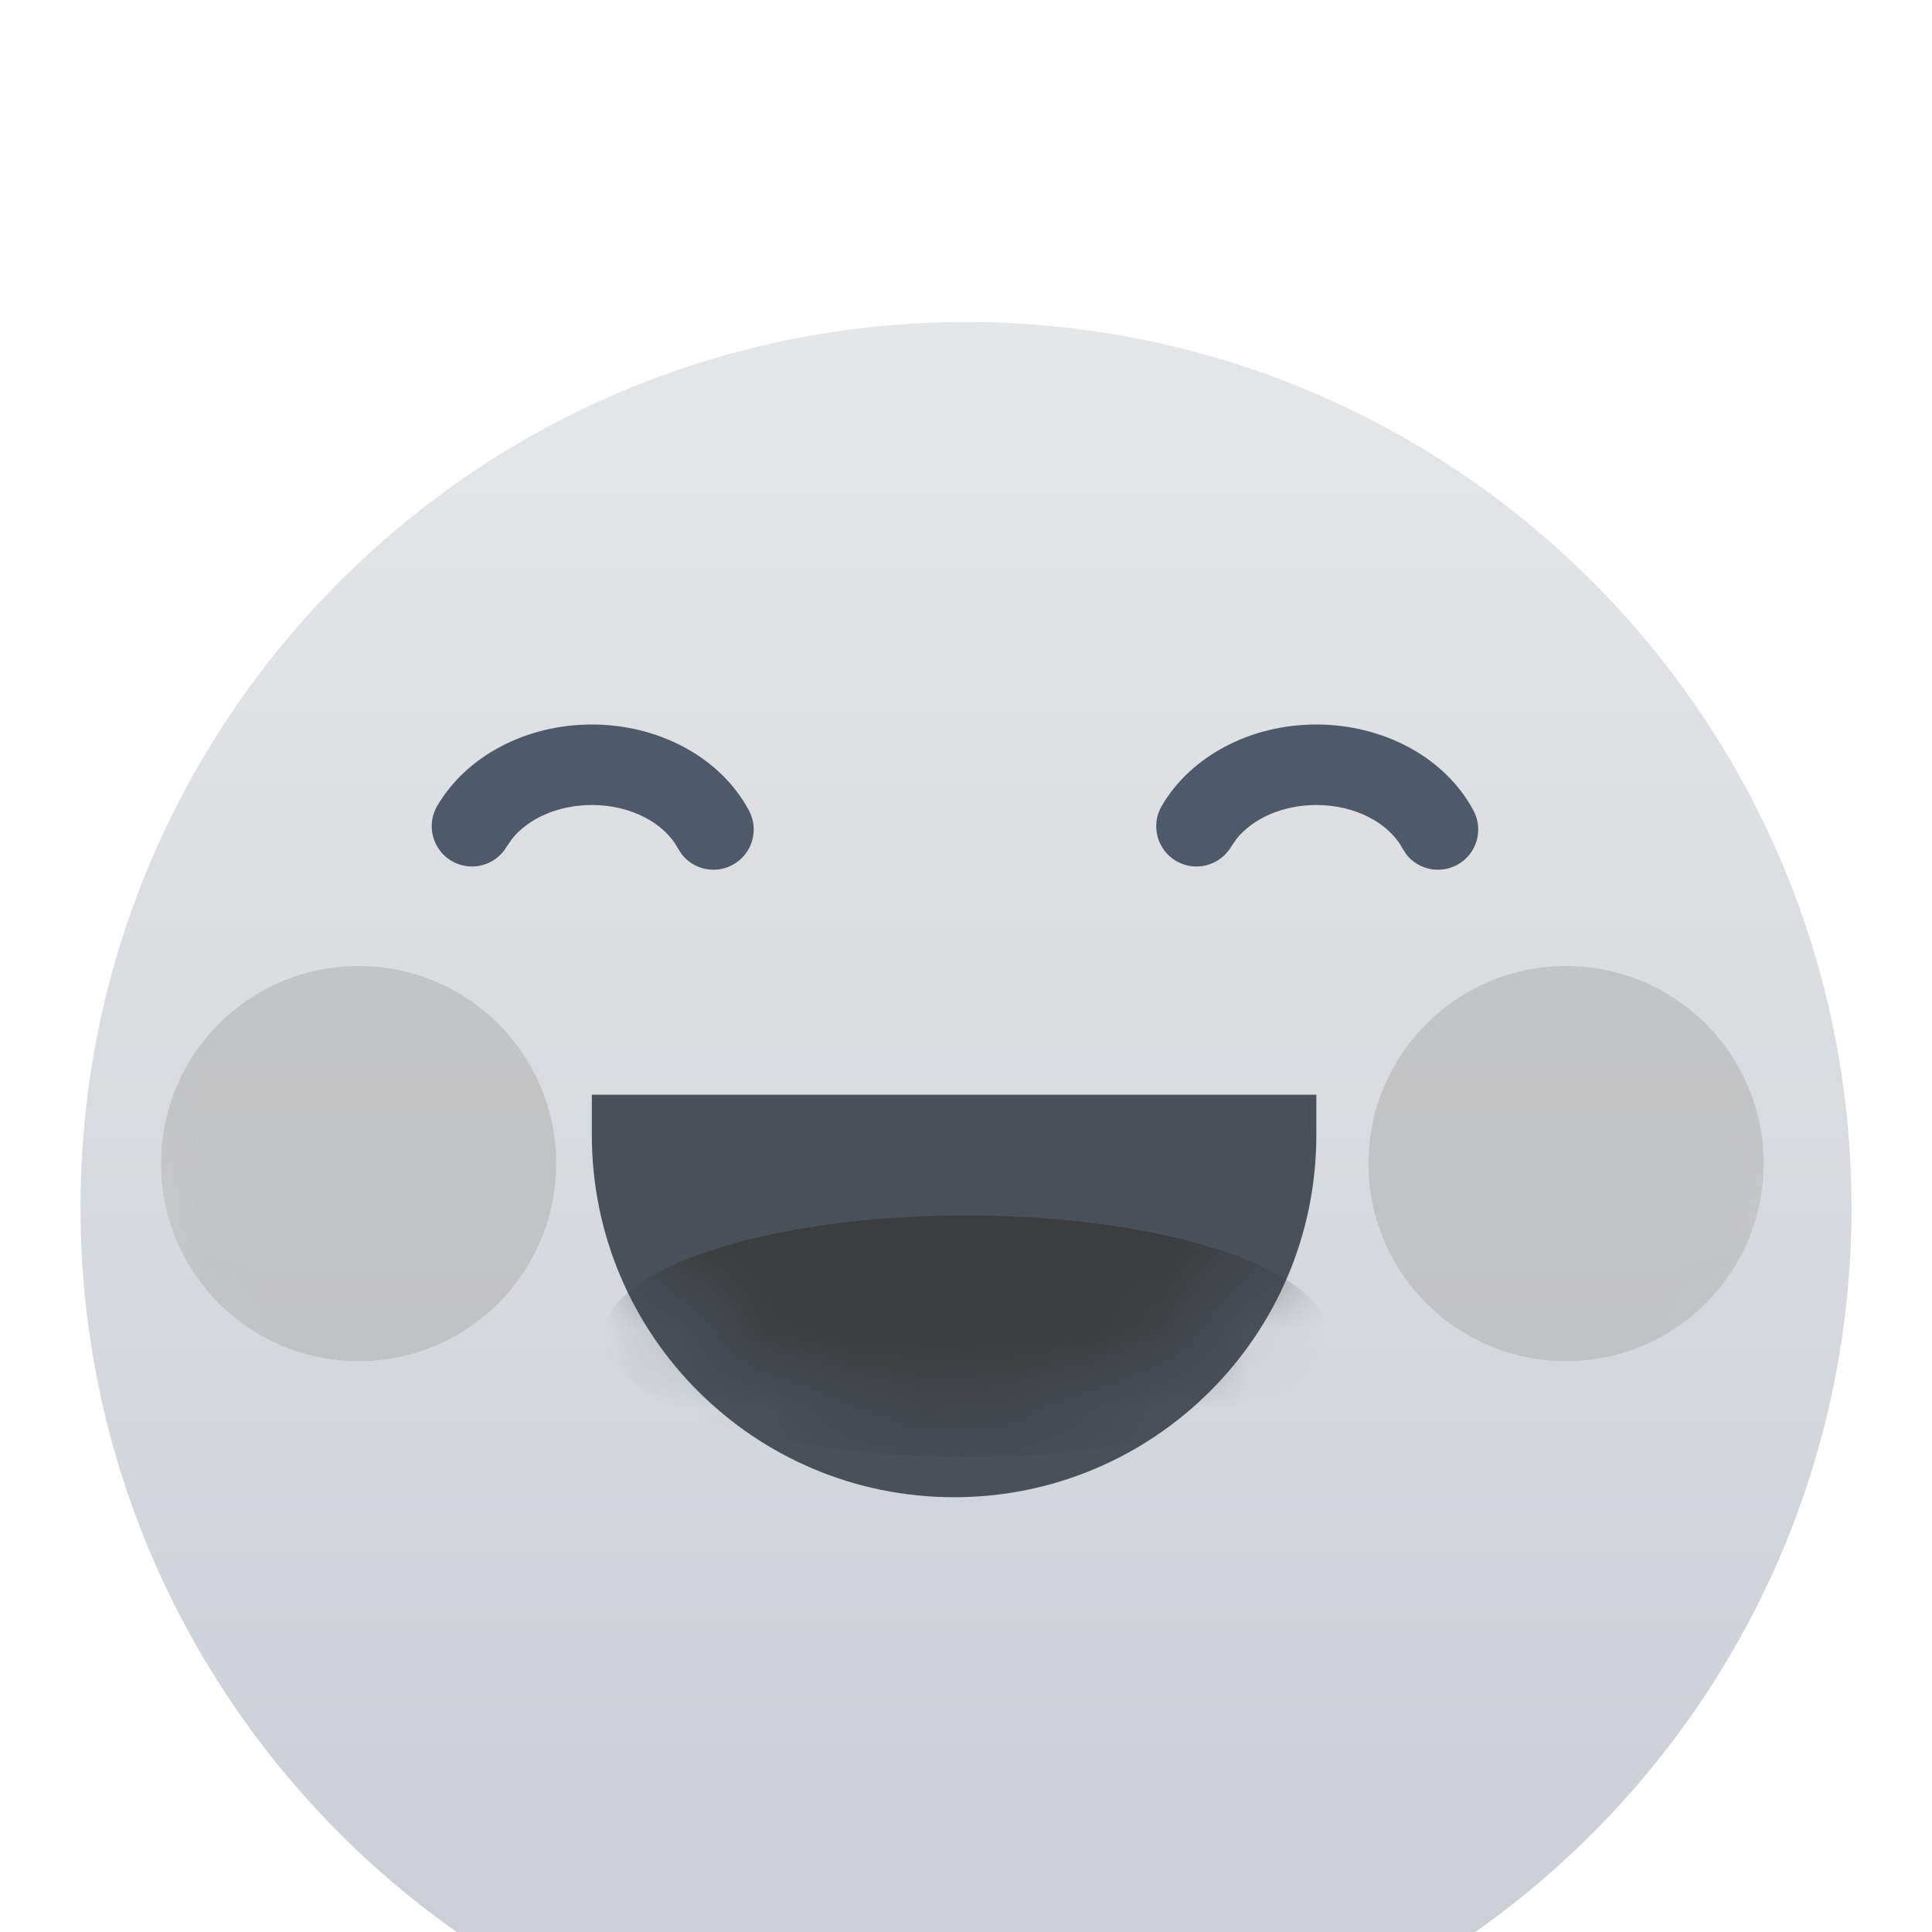<svg width="24" height="24" viewBox="0 0 24 24" fill="none" xmlns="http://www.w3.org/2000/svg">
<rect opacity="0.01" width="24" height="24" fill="#D8D8D8"/>
<g filter="url(#filter0_ii_365_3059)">
<path fill-rule="evenodd" clip-rule="evenodd" d="M12 23C18.075 23 23 18.075 23 12C23 5.925 18.075 1 12 1C5.925 1 1 5.925 1 12C1 18.075 5.925 23 12 23Z" fill="url(#paint0_linear_365_3059)"/>
</g>
<mask id="mask0_365_3059" style="mask-type:alpha" maskUnits="userSpaceOnUse" x="1" y="1" width="22" height="22">
<path fill-rule="evenodd" clip-rule="evenodd" d="M12 23C18.075 23 23 18.075 23 12C23 5.925 18.075 1 12 1C5.925 1 1 5.925 1 12C1 18.075 5.925 23 12 23Z" fill="white"/>
</mask>
<g mask="url(#mask0_365_3059)">
<g filter="url(#filter1_f_365_3059)">
<path fill-rule="evenodd" clip-rule="evenodd" d="M4.455 16.909C5.81 16.909 6.909 15.81 6.909 14.454C6.909 13.099 5.81 12 4.455 12C3.099 12 2 13.099 2 14.454C2 15.81 3.099 16.909 4.455 16.909Z" fill="#BABABA" fill-opacity="0.7"/>
</g>
<g filter="url(#filter2_f_365_3059)">
<path fill-rule="evenodd" clip-rule="evenodd" d="M19.454 16.909C20.81 16.909 21.909 15.81 21.909 14.454C21.909 13.099 20.81 12 19.454 12C18.099 12 17 13.099 17 14.454C17 15.81 18.099 16.909 19.454 16.909Z" fill="#BABABA" fill-opacity="0.7"/>
</g>
</g>
<g filter="url(#filter3_i_365_3059)">
<path fill-rule="evenodd" clip-rule="evenodd" d="M9.098 9.745C8.882 9.861 8.619 9.801 8.471 9.615L8.422 9.54C8.255 9.226 7.838 9 7.352 9C6.932 9 6.563 9.169 6.362 9.419L6.295 9.516C6.156 9.754 5.85 9.835 5.611 9.696C5.373 9.557 5.292 9.25 5.431 9.012C5.795 8.389 6.538 8 7.352 8C8.191 8 8.955 8.414 9.304 9.069C9.434 9.313 9.342 9.615 9.098 9.745Z" fill="#4E5969"/>
</g>
<g filter="url(#filter4_i_365_3059)">
<path fill-rule="evenodd" clip-rule="evenodd" d="M18.099 9.745C17.882 9.861 17.619 9.801 17.471 9.615L17.422 9.54C17.255 9.226 16.838 9 16.352 9C15.932 9 15.563 9.169 15.362 9.419L15.295 9.516C15.156 9.754 14.85 9.835 14.611 9.696C14.373 9.557 14.292 9.25 14.431 9.012C14.795 8.389 15.538 8 16.352 8C17.192 8 17.955 8.414 18.304 9.069C18.434 9.313 18.342 9.615 18.099 9.745Z" fill="#4E5969"/>
</g>
<g filter="url(#filter5_i_365_3059)">
<path fill-rule="evenodd" clip-rule="evenodd" d="M16.352 13.099C16.352 15.584 14.337 17.599 11.852 17.599C9.367 17.599 7.352 15.584 7.352 13.099V12.599H16.352V13.099Z" fill="#49505A"/>
</g>
<mask id="mask1_365_3059" style="mask-type:alpha" maskUnits="userSpaceOnUse" x="7" y="12" width="10" height="6">
<path fill-rule="evenodd" clip-rule="evenodd" d="M16.352 13.099C16.352 15.584 14.337 17.599 11.852 17.599C9.367 17.599 7.352 15.584 7.352 13.099V12.599H16.352V13.099Z" fill="white"/>
</mask>
<g mask="url(#mask1_365_3059)">
<path fill-rule="evenodd" clip-rule="evenodd" d="M12 18.099C14.485 18.099 16.5 17.427 16.5 16.599C16.5 15.77 14.485 15.099 12 15.099C9.515 15.099 7.5 15.77 7.5 16.599C7.5 17.427 9.515 18.099 12 18.099Z" fill="#3C3D3E"/>
</g>
<defs>
<filter id="filter0_ii_365_3059" x="1" y="0" width="22" height="26" filterUnits="userSpaceOnUse" color-interpolation-filters="sRGB">
<feFlood flood-opacity="0" result="BackgroundImageFix"/>
<feBlend mode="normal" in="SourceGraphic" in2="BackgroundImageFix" result="shape"/>
<feColorMatrix in="SourceAlpha" type="matrix" values="0 0 0 0 0 0 0 0 0 0 0 0 0 0 0 0 0 0 127 0" result="hardAlpha"/>
<feOffset dy="4"/>
<feGaussianBlur stdDeviation="1.5"/>
<feComposite in2="hardAlpha" operator="arithmetic" k2="-1" k3="1"/>
<feColorMatrix type="matrix" values="0 0 0 0 0.793 0 0 0 0 0.793 0 0 0 0 0.793 0 0 0 0.23 0"/>
<feBlend mode="normal" in2="shape" result="effect1_innerShadow_365_3059"/>
<feColorMatrix in="SourceAlpha" type="matrix" values="0 0 0 0 0 0 0 0 0 0 0 0 0 0 0 0 0 0 127 0" result="hardAlpha"/>
<feOffset dy="-1"/>
<feGaussianBlur stdDeviation="2"/>
<feComposite in2="hardAlpha" operator="arithmetic" k2="-1" k3="1"/>
<feColorMatrix type="matrix" values="0 0 0 0 0.627 0 0 0 0 0.627 0 0 0 0 0.627 0 0 0 0.577 0"/>
<feBlend mode="normal" in2="effect1_innerShadow_365_3059" result="effect2_innerShadow_365_3059"/>
</filter>
<filter id="filter1_f_365_3059" x="-0.965" y="9.035" width="10.84" height="10.84" filterUnits="userSpaceOnUse" color-interpolation-filters="sRGB">
<feFlood flood-opacity="0" result="BackgroundImageFix"/>
<feBlend mode="normal" in="SourceGraphic" in2="BackgroundImageFix" result="shape"/>
<feGaussianBlur stdDeviation="1.483" result="effect1_foregroundBlur_365_3059"/>
</filter>
<filter id="filter2_f_365_3059" x="14.035" y="9.035" width="10.84" height="10.84" filterUnits="userSpaceOnUse" color-interpolation-filters="sRGB">
<feFlood flood-opacity="0" result="BackgroundImageFix"/>
<feBlend mode="normal" in="SourceGraphic" in2="BackgroundImageFix" result="shape"/>
<feGaussianBlur stdDeviation="1.483" result="effect1_foregroundBlur_365_3059"/>
</filter>
<filter id="filter3_i_365_3059" x="5.363" y="8" width="4" height="2.804" filterUnits="userSpaceOnUse" color-interpolation-filters="sRGB">
<feFlood flood-opacity="0" result="BackgroundImageFix"/>
<feBlend mode="normal" in="SourceGraphic" in2="BackgroundImageFix" result="shape"/>
<feColorMatrix in="SourceAlpha" type="matrix" values="0 0 0 0 0 0 0 0 0 0 0 0 0 0 0 0 0 0 127 0" result="hardAlpha"/>
<feOffset dy="1"/>
<feGaussianBlur stdDeviation="0.5"/>
<feComposite in2="hardAlpha" operator="arithmetic" k2="-1" k3="1"/>
<feColorMatrix type="matrix" values="0 0 0 0 0.253 0 0 0 0 0.131 0 0 0 0 0.014 0 0 0 0.32 0"/>
<feBlend mode="normal" in2="shape" result="effect1_innerShadow_365_3059"/>
</filter>
<filter id="filter4_i_365_3059" x="14.363" y="8" width="4" height="2.804" filterUnits="userSpaceOnUse" color-interpolation-filters="sRGB">
<feFlood flood-opacity="0" result="BackgroundImageFix"/>
<feBlend mode="normal" in="SourceGraphic" in2="BackgroundImageFix" result="shape"/>
<feColorMatrix in="SourceAlpha" type="matrix" values="0 0 0 0 0 0 0 0 0 0 0 0 0 0 0 0 0 0 127 0" result="hardAlpha"/>
<feOffset dy="1"/>
<feGaussianBlur stdDeviation="0.5"/>
<feComposite in2="hardAlpha" operator="arithmetic" k2="-1" k3="1"/>
<feColorMatrix type="matrix" values="0 0 0 0 0.253 0 0 0 0 0.131 0 0 0 0 0.014 0 0 0 0.32 0"/>
<feBlend mode="normal" in2="shape" result="effect1_innerShadow_365_3059"/>
</filter>
<filter id="filter5_i_365_3059" x="7.352" y="12.599" width="9" height="6" filterUnits="userSpaceOnUse" color-interpolation-filters="sRGB">
<feFlood flood-opacity="0" result="BackgroundImageFix"/>
<feBlend mode="normal" in="SourceGraphic" in2="BackgroundImageFix" result="shape"/>
<feColorMatrix in="SourceAlpha" type="matrix" values="0 0 0 0 0 0 0 0 0 0 0 0 0 0 0 0 0 0 127 0" result="hardAlpha"/>
<feOffset dy="1"/>
<feGaussianBlur stdDeviation="0.5"/>
<feComposite in2="hardAlpha" operator="arithmetic" k2="-1" k3="1"/>
<feColorMatrix type="matrix" values="0 0 0 0 0.168 0 0 0 0 0.168 0 0 0 0 0.168 0 0 0 0.32 0"/>
<feBlend mode="normal" in2="shape" result="effect1_innerShadow_365_3059"/>
</filter>
<linearGradient id="paint0_linear_365_3059" x1="1" y1="1" x2="1" y2="23" gradientUnits="userSpaceOnUse">
<stop stop-color="#E5E6E8"/>
<stop offset="1" stop-color="#C9CDD4"/>
</linearGradient>
</defs>
</svg>
